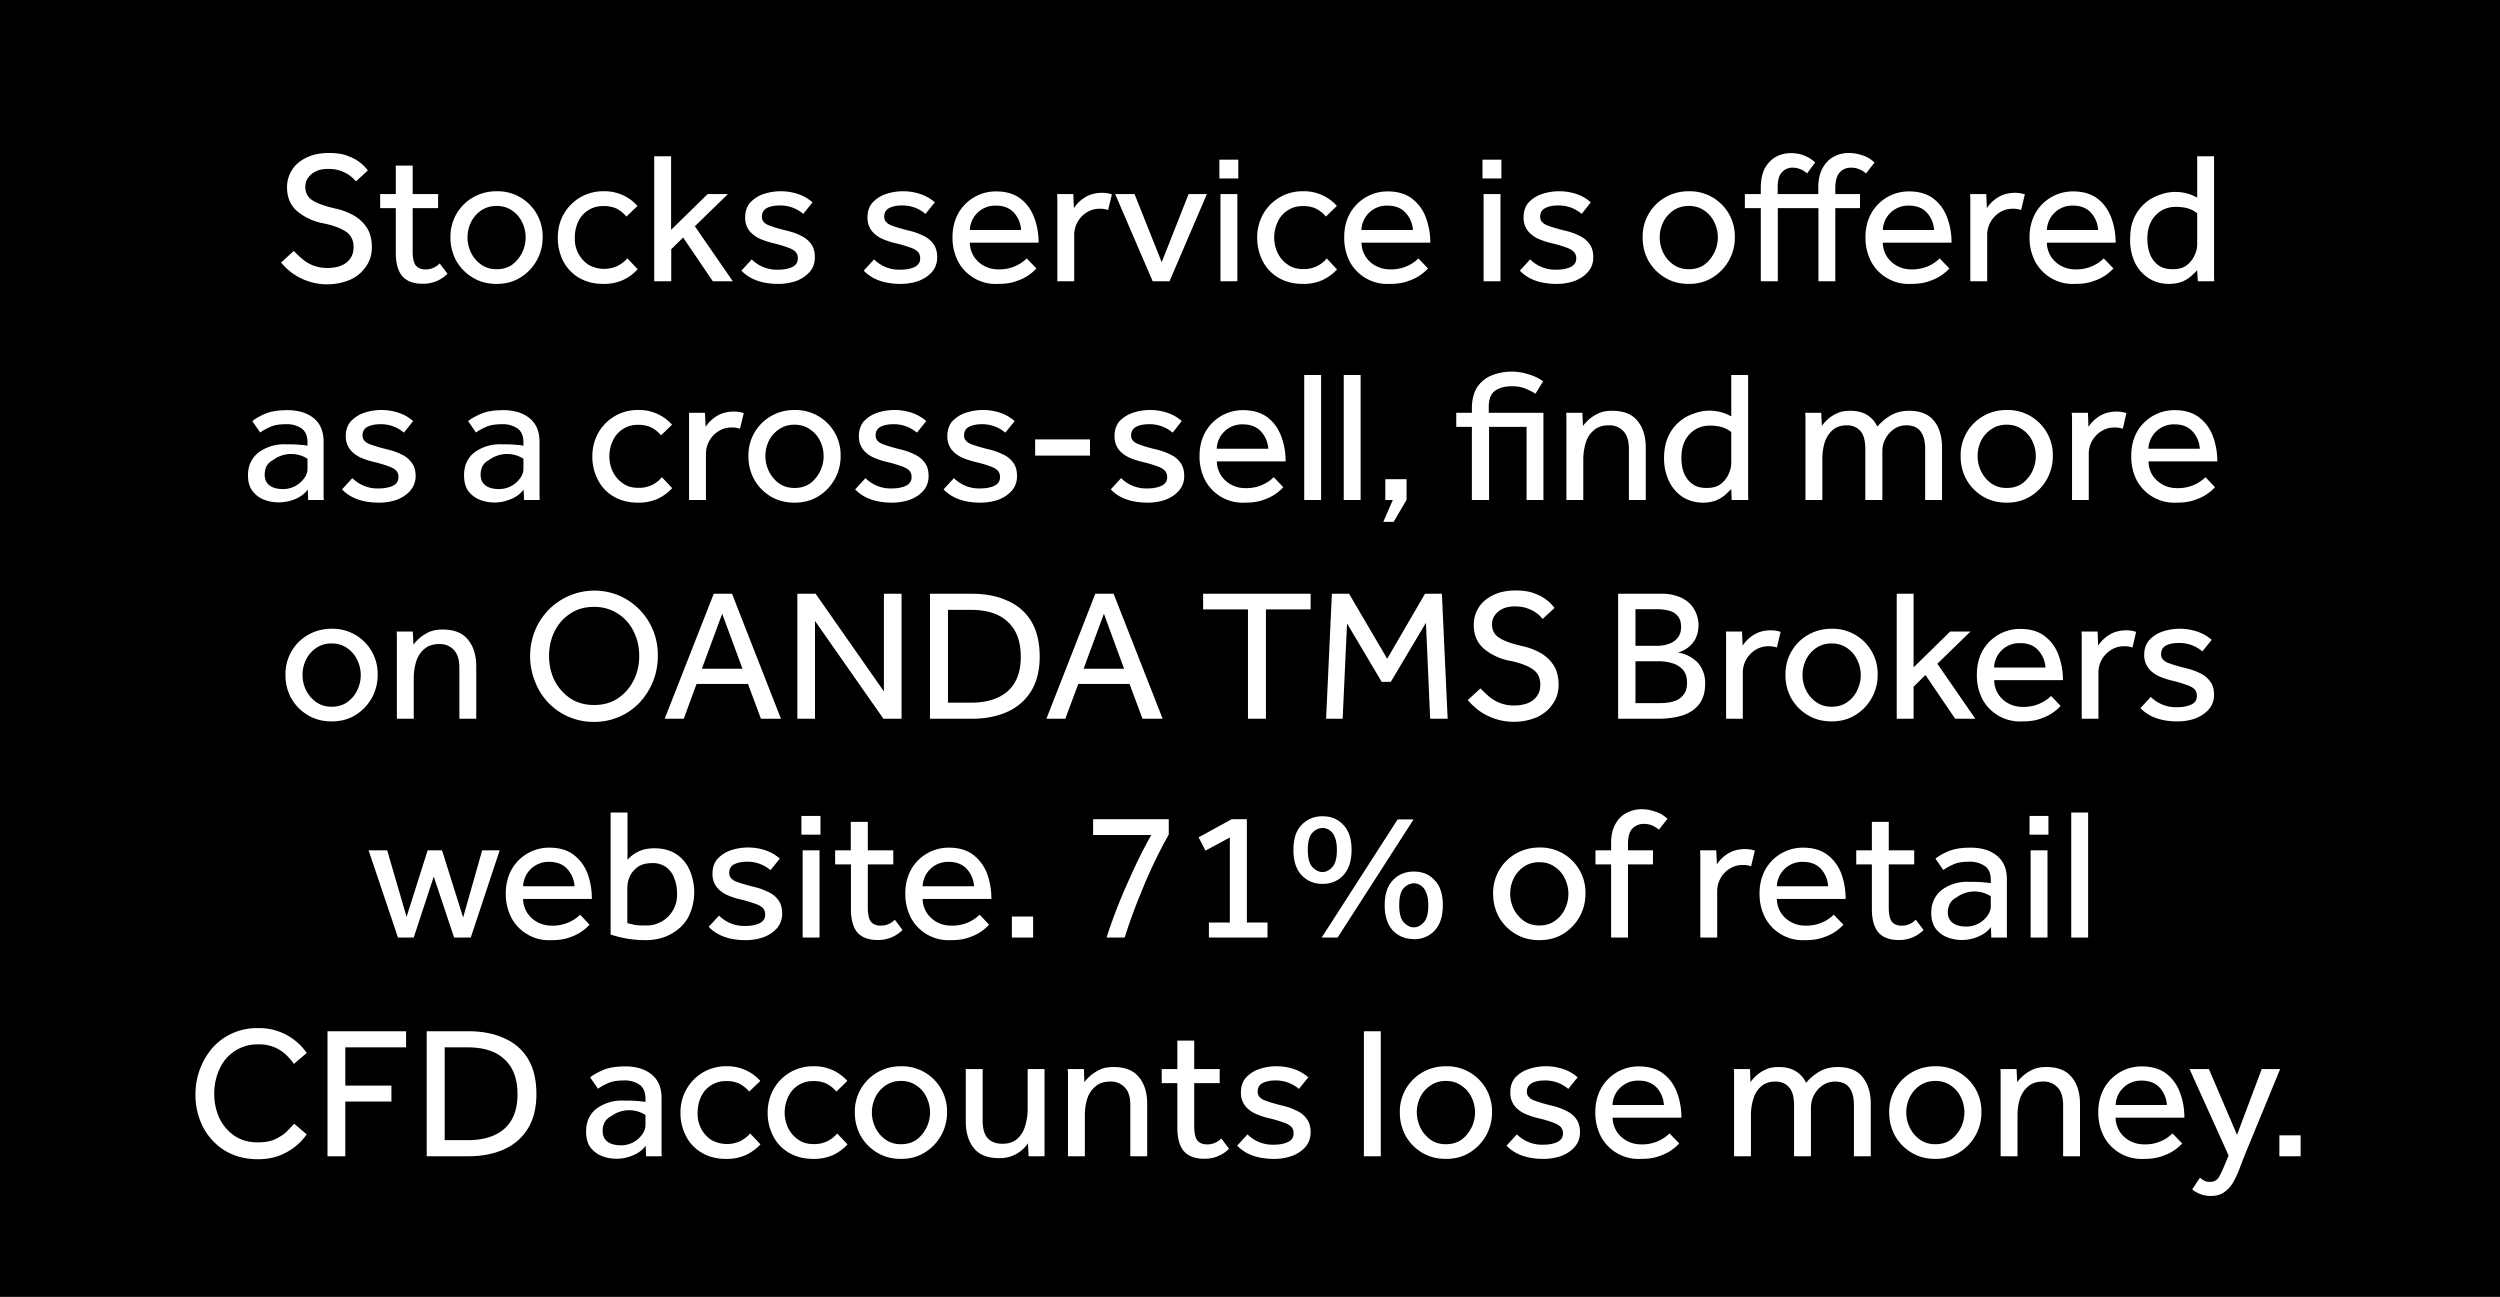 <svg width="160" height="83" viewBox="0 0 160 83" fill="none" xmlns="http://www.w3.org/2000/svg"><path fill="#000" d="M0 0h160v83H0z"/><path d="M17.99 16.8l.81-.74c.16.16.33.33.53.5a2.4 2.4 0 001.62.59c.53 0 .94-.12 1.24-.36.3-.25.44-.57.44-.97 0-.45-.17-.78-.5-1-.33-.22-.81-.4-1.45-.53a3.64 3.64 0 01-1.67-.78c-.43-.38-.64-.89-.64-1.52 0-.4.1-.75.3-1.08.2-.34.5-.6.9-.8.4-.21.9-.32 1.48-.32.52 0 .95.07 1.28.22a2.6 2.6 0 011.21.9l-.76.7a2.14 2.14 0 00-.91-.65c-.24-.1-.53-.15-.87-.15-.34 0-.61.06-.83.18-.21.11-.37.26-.48.43a.99.99 0 00-.15.53c0 .4.16.69.49.89.33.2.8.36 1.4.5.4.08.78.22 1.14.41.36.19.65.45.88.78.23.33.35.77.35 1.31 0 .46-.13.87-.38 1.22-.24.36-.58.64-1 .84a3.84 3.84 0 01-3.77-.46c-.27-.22-.5-.43-.66-.64zm7.34-.62v-2.86h-1v-.9h1V10.6h1.08v1.82h1.63v.9h-1.63v2.75c0 .45.07.75.2.92.15.17.35.25.6.25a1.21 1.21 0 00.93-.38l.5.66a2.18 2.18 0 01-1.6.64c-.58 0-1-.16-1.29-.48-.28-.33-.42-.83-.42-1.5zm6.45 1.99c-.57 0-1.07-.13-1.52-.4-.45-.27-.8-.63-1.06-1.08a3.06 3.06 0 01-.37-1.49 2.88 2.88 0 011.43-2.56c.45-.26.95-.4 1.52-.4a2.88 2.88 0 012.95 2.96 2.99 2.99 0 01-1.44 2.57c-.44.27-.94.4-1.5.4zm0-.94c.4 0 .73-.1 1-.29a2.2 2.2 0 00.64-2.71 1.83 1.83 0 00-.64-.75c-.28-.2-.61-.3-1-.3-.38 0-.71.1-1 .3-.27.19-.49.44-.64.75a2.24 2.24 0 00.01 1.95c.15.3.36.55.64.75.28.2.6.3 1 .3zm8.37-.7l.66.7c-.25.28-.56.51-.93.69a3 3 0 01-1.26.25c-.6 0-1.12-.13-1.56-.39-.43-.25-.76-.6-1-1.04a3.2 3.2 0 01-.36-1.54c0-.54.12-1.04.37-1.48a2.88 2.88 0 012.56-1.48 2.81 2.81 0 012.17.94l-.71.68c-.17-.2-.37-.37-.61-.5a1.88 1.88 0 00-.86-.17A1.72 1.72 0 0037 14.2c-.14.3-.21.63-.21 1a1.98 1.98 0 00.85 1.73 2.04 2.04 0 001.86.1c.26-.13.48-.3.65-.5zM41.87 18v-8h1.08v4.71l2.34-2.29h1.3l-2.12 2.06L46.9 18h-1.28l-1.9-2.8-.76.75V18h-1.08zm5.58-.68l.66-.72a2.27 2.27 0 001.7.66c.35 0 .65-.06.9-.17.23-.12.35-.3.35-.55a.6.6 0 00-.14-.42c-.1-.1-.26-.2-.5-.28a8 8 0 00-.95-.28 5.2 5.2 0 01-.84-.28c-.28-.13-.5-.3-.68-.52a1.36 1.36 0 01-.26-.86c0-.36.1-.67.31-.92.22-.24.5-.43.83-.55a3.51 3.51 0 012.28 0c.34.12.64.3.89.52l-.59.74a2.25 2.25 0 00-1.51-.54c-.35 0-.62.06-.83.17-.2.11-.31.3-.31.55 0 .24.14.42.42.54.28.11.64.22 1.08.33.35.08.67.18.95.32.28.13.51.3.68.53.18.22.26.51.26.87 0 .37-.1.68-.33.94-.22.25-.5.44-.85.58-.36.12-.74.19-1.14.19-1.06 0-1.85-.29-2.38-.85zm7.83 0l.66-.72a2.27 2.27 0 001.69.66c.36 0 .66-.06.9-.17.24-.12.36-.3.36-.55a.6.6 0 00-.14-.42c-.1-.1-.26-.2-.5-.28a8 8 0 00-.96-.28 5.2 5.2 0 01-.84-.28c-.27-.13-.5-.3-.67-.52a1.36 1.36 0 01-.26-.86c0-.36.1-.67.31-.92.22-.24.5-.43.83-.55a3.51 3.51 0 012.28 0c.34.12.64.3.89.52l-.6.74a2.25 2.25 0 00-1.51-.54c-.34 0-.61.06-.82.17-.21.11-.31.3-.31.55 0 .24.14.42.42.54.28.11.64.22 1.08.33.35.08.66.18.94.32.3.13.52.3.69.53.17.22.26.51.26.87 0 .37-.11.68-.33.94-.22.25-.5.44-.86.58-.35.12-.73.19-1.14.19-1.05 0-1.84-.29-2.37-.85zm10.43-.78l.62.64a2.9 2.9 0 01-1.25.8c-.33.13-.73.19-1.2.19a2.73 2.73 0 01-2.56-1.43 3.33 3.33 0 01-.36-1.57c0-.55.12-1.04.35-1.48a2.75 2.75 0 012.44-1.44c.64 0 1.17.16 1.57.47.4.31.69.72.87 1.21.19.5.28 1.03.28 1.6h-4.4c0 .33.1.62.26.89.17.25.39.46.66.6.28.15.58.22.9.22a2.49 2.49 0 001.82-.7zm-3.64-1.82h3.28a1.8 1.8 0 00-.45-1.1c-.27-.3-.66-.46-1.15-.46a1.62 1.62 0 00-1.68 1.56zM68.75 18h-1.08v-5.04-.2l-.01-.34h1.03l.04.9a2.23 2.23 0 01.96-.82c.24-.1.53-.16.86-.16a1.98 1.98 0 01.61.1l-.24 1a1.54 1.54 0 00-.55-.08c-.3 0-.58.08-.83.24a1.7 1.7 0 00-.79 1.46V18zm5.02 0l-2.4-5.58h1.24l1.74 4.36 1.72-4.36h1.17L74.85 18h-1.08zm4.27-6.58v-1.2h1.21v1.2h-1.2zm.07 6.58v-5.58h1.08V18h-1.08zm6.8-1.46l.66.7c-.24.27-.55.5-.92.68a3 3 0 01-1.26.25c-.6 0-1.12-.13-1.56-.39-.43-.25-.77-.6-1-1.04a3.2 3.2 0 01-.37-1.54c0-.54.13-1.04.37-1.48a2.88 2.88 0 012.56-1.48 2.81 2.81 0 012.17.94l-.7.68c-.17-.2-.38-.37-.62-.5a1.88 1.88 0 00-.85-.17 1.72 1.72 0 00-1.62 1.02 2.32 2.32 0 000 1.98c.15.3.36.55.64.74.27.2.6.29.98.29a1.86 1.86 0 001.52-.68zm5.87 0l.61.64a2.9 2.9 0 01-1.25.8c-.32.13-.72.19-1.2.19a2.73 2.73 0 01-2.56-1.43 3.33 3.33 0 01-.35-1.57c0-.55.11-1.04.35-1.48a2.75 2.75 0 012.43-1.44c.65 0 1.17.16 1.57.47.4.31.7.72.88 1.21.18.5.28 1.03.28 1.6h-4.4c0 .33.09.62.26.89.16.25.38.46.66.6.28.15.58.22.9.22a2.49 2.49 0 001.82-.7zm-3.65-1.82h3.3a1.8 1.8 0 00-.47-1.1c-.27-.3-.65-.46-1.15-.46a1.62 1.62 0 00-1.68 1.56zm7.75-3.3v-1.2h1.21v1.2h-1.2zm.07 6.58v-5.58h1.08V18h-1.08zm2.32-.68l.66-.72a2.27 2.27 0 001.69.66c.36 0 .66-.06.9-.17.24-.12.36-.3.36-.55a.6.6 0 00-.15-.42c-.1-.1-.26-.2-.49-.28a7.99 7.99 0 00-.96-.28 5.2 5.2 0 01-.84-.28c-.27-.13-.5-.3-.67-.52a1.36 1.36 0 01-.26-.86c0-.36.1-.67.3-.92.22-.24.5-.43.84-.55a3.51 3.51 0 012.28 0c.34.12.64.3.88.52l-.58.74a2.25 2.25 0 00-1.51-.54c-.35 0-.63.06-.83.17-.21.11-.32.3-.32.55 0 .24.14.42.42.54.28.11.64.22 1.08.33.36.08.67.18.95.32.29.13.52.3.69.53.17.22.26.51.26.87 0 .37-.11.68-.34.94-.21.25-.5.44-.85.58-.35.12-.73.19-1.14.19-1.05 0-1.85-.29-2.37-.85zm10.81.85c-.57 0-1.07-.13-1.52-.4-.45-.27-.8-.63-1.06-1.08a3.06 3.06 0 01-.37-1.49 2.88 2.88 0 011.43-2.56c.45-.26.95-.4 1.52-.4a2.88 2.88 0 012.95 2.96 2.99 2.99 0 01-1.44 2.57c-.44.27-.94.4-1.5.4zm0-.94c.4 0 .73-.1 1-.29a2.2 2.2 0 00.64-2.71 1.83 1.83 0 00-.64-.75c-.28-.2-.61-.3-1-.3-.38 0-.71.1-1 .3-.27.19-.49.44-.64.75a2.24 2.24 0 00.01 1.95c.15.3.36.55.64.75.28.2.6.3 1 .3zm4.61.77v-4.68h-1.02v-.9h1.02v-.38c0-.56.1-1 .3-1.34.2-.32.45-.56.74-.7a2 2 0 01.87-.2c.29 0 .57.04.83.14.27.1.52.25.74.46l-.52.7a1.37 1.37 0 00-.9-.37.9.9 0 00-.71.3c-.18.19-.27.51-.27.97v.42h2.6V12c0-.51.1-.93.28-1.25.19-.33.42-.57.71-.72.3-.16.61-.24.95-.24.3 0 .59.05.88.15.28.08.54.24.78.46l-.54.7c-.3-.25-.62-.37-.95-.37-.31 0-.56.1-.75.32-.18.21-.27.54-.27.99v.38h1.58v.9h-1.58V18h-1.08v-4.68h-2.6V18h-1.09zm11.45-1.46l.62.64a2.9 2.9 0 01-1.25.8c-.33.13-.73.19-1.2.19a2.73 2.73 0 01-2.56-1.43 3.33 3.33 0 01-.36-1.57c0-.55.12-1.04.35-1.48a2.75 2.75 0 012.44-1.44c.64 0 1.17.16 1.57.47.4.31.69.72.87 1.21.19.5.28 1.03.28 1.6h-4.4c0 .33.1.62.26.89.17.25.39.46.66.6.28.15.58.22.9.22a2.49 2.49 0 001.82-.7zm-3.64-1.82h3.28a1.8 1.8 0 00-.45-1.1c-.27-.3-.66-.46-1.15-.46a1.62 1.62 0 00-1.68 1.56zm6.68 3.28h-1.08v-5.04-.2l-.01-.34h1.03l.04.9a2.23 2.23 0 01.96-.82c.24-.1.53-.16.86-.16a1.98 1.98 0 01.61.1l-.24 1a1.54 1.54 0 00-.55-.08c-.3 0-.58.08-.83.24a1.7 1.7 0 00-.79 1.46V18zm7.46-1.46l.62.64a2.9 2.9 0 01-1.25.8c-.33.13-.73.19-1.2.19a2.73 2.73 0 01-2.56-1.43 3.33 3.33 0 01-.36-1.57c0-.55.12-1.04.35-1.48a2.75 2.75 0 012.44-1.44c.64 0 1.17.16 1.57.47.4.31.69.72.87 1.21.19.5.28 1.03.28 1.6H131c0 .33.1.62.26.89.17.25.39.46.66.6.28.15.58.22.9.22a2.49 2.49 0 001.82-.7zM131 14.72h3.28a1.8 1.8 0 00-.45-1.1c-.27-.3-.66-.46-1.15-.46a1.62 1.62 0 00-1.68 1.56zm9.66 3.28l-.04-.7-.31.3c-.15.15-.34.28-.59.4-.25.11-.55.17-.91.17-.47 0-.9-.12-1.27-.35a2.48 2.48 0 01-.9-1 3.37 3.37 0 01-.31-1.53c0-.53.08-.98.26-1.36a2.73 2.73 0 011.63-1.46 2.82 2.82 0 012.4.18V10h1.08v7.66l.01.34h-1.05zm-.04-2.35v-2a1.8 1.8 0 00-.55-.3c-.22-.07-.5-.11-.82-.11-.52 0-.95.18-1.3.55-.35.37-.52.87-.52 1.51 0 .35.06.68.17.97.12.3.3.53.54.71.24.17.54.25.9.25.39 0 .69-.08.9-.25.24-.18.4-.39.51-.64.12-.24.17-.48.17-.7zM19.72 32l-.02-.67c-.2.27-.48.48-.83.62s-.7.2-1.05.2c-.3 0-.6-.05-.9-.16-.3-.11-.55-.3-.75-.55-.2-.26-.3-.6-.3-1.02 0-.6.22-1.08.65-1.44a2.72 2.72 0 011.8-.54 8.26 8.26 0 011.36.08v-.2c0-.42-.13-.72-.38-.9a1.68 1.68 0 00-1.02-.27c-.42 0-.75.06-1 .18a3.7 3.7 0 00-.63.35l-.5-.73c.2-.16.47-.32.82-.47.35-.15.83-.23 1.43-.23.71 0 1.28.18 1.7.53.4.34.61.84.61 1.48v3.45c0 .08 0 .18.02.29h-1.01zm-.04-2v-.64a1.93 1.93 0 00-2.2.08.94.94 0 00-.44.44c-.07.16-.1.33-.1.5 0 .3.1.52.3.68.21.16.5.24.87.24a1.65 1.65 0 001.34-.67c.16-.2.23-.41.23-.63zm2.21 1.32l.66-.72a2.27 2.27 0 001.7.66c.35 0 .65-.06.9-.17.23-.12.35-.3.35-.55a.6.6 0 00-.14-.42c-.1-.1-.26-.2-.5-.28a8 8 0 00-.95-.28 5.2 5.2 0 01-.84-.28c-.27-.13-.5-.3-.67-.52a1.36 1.36 0 01-.27-.86c0-.36.1-.67.31-.92.22-.24.5-.43.83-.55a3.51 3.51 0 012.28 0c.35.12.64.3.89.52l-.59.74a2.25 2.25 0 00-1.51-.54c-.34 0-.62.06-.83.17-.2.11-.31.3-.31.55 0 .24.14.42.42.54.28.11.64.22 1.08.33.35.08.67.18.95.32.29.13.51.3.68.53.18.22.27.51.27.87 0 .37-.12.68-.34.94-.22.25-.5.44-.85.58-.35.12-.73.19-1.14.19-1.06 0-1.85-.29-2.38-.85zm11.65.68l-.03-.67c-.2.27-.47.48-.83.62a2.62 2.62 0 01-1.96.04c-.29-.11-.54-.3-.74-.55-.19-.26-.28-.6-.28-1.02 0-.6.2-1.08.63-1.44a2.72 2.72 0 011.81-.54 8.26 8.26 0 011.36.08v-.2c0-.42-.13-.72-.38-.9a1.68 1.68 0 00-1.02-.27c-.42 0-.76.06-1.01.18a3.7 3.7 0 00-.63.35l-.5-.73c.2-.16.48-.32.83-.47.35-.15.83-.23 1.43-.23.7 0 1.27.18 1.69.53.41.34.62.84.62 1.48v3.45l.01.29h-1zm-.04-2v-.64a1.93 1.93 0 00-2.2.08.94.94 0 00-.44.44c-.07.16-.1.33-.1.5 0 .3.1.52.3.68.21.16.5.24.87.24a1.65 1.65 0 001.34-.67c.15-.2.23-.41.23-.63zm8.86.54l.66.7c-.24.27-.55.5-.92.68a3 3 0 01-1.26.25c-.6 0-1.12-.13-1.56-.39-.43-.25-.77-.6-1-1.04a3.2 3.2 0 01-.37-1.54c0-.54.13-1.04.37-1.48a2.88 2.88 0 012.56-1.48 2.81 2.81 0 012.17.94l-.7.68c-.17-.2-.38-.37-.62-.5a1.88 1.88 0 00-.85-.17 1.72 1.72 0 00-1.62 1.02 2.32 2.32 0 000 1.98c.15.3.36.55.64.74.27.2.6.29.98.29a1.86 1.86 0 001.52-.68zM45.17 32H44.1v-5.04-.2-.34h1.02l.04.9a2.23 2.23 0 01.96-.82c.24-.1.53-.16.86-.16a1.98 1.98 0 01.62.1l-.24 1a1.54 1.54 0 00-.56-.08c-.3 0-.58.08-.82.24a1.7 1.7 0 00-.8 1.46V32zm5.68.17c-.57 0-1.08-.13-1.53-.4-.44-.27-.8-.63-1.05-1.08a3.06 3.06 0 01-.37-1.49 2.88 2.88 0 011.43-2.56c.44-.26.95-.4 1.52-.4a2.88 2.88 0 012.95 2.96 2.99 2.99 0 01-1.44 2.57c-.44.27-.94.4-1.51.4zm0-.94c.39 0 .72-.1 1-.29a2.2 2.2 0 00.64-2.71 1.83 1.83 0 00-.65-.75c-.28-.2-.6-.3-1-.3-.38 0-.7.1-.99.3-.28.19-.5.44-.65.75a2.24 2.24 0 00.02 1.95c.15.3.36.55.63.75.28.2.61.3 1 .3zm3.88.09l.66-.72a2.27 2.27 0 001.69.66c.36 0 .66-.06.9-.17.24-.12.36-.3.36-.55a.6.6 0 00-.14-.42c-.1-.1-.26-.2-.5-.28a8 8 0 00-.96-.28 5.2 5.2 0 01-.84-.28c-.27-.13-.5-.3-.67-.52a1.36 1.36 0 01-.26-.86c0-.36.1-.67.3-.92.23-.24.5-.43.84-.55a3.51 3.51 0 012.28 0c.34.12.64.3.89.52l-.6.74a2.25 2.25 0 00-1.51-.54c-.34 0-.61.06-.82.17-.21.11-.31.3-.31.55 0 .24.14.42.42.54.28.11.64.22 1.08.33.35.08.66.18.94.32.3.13.52.3.69.53.17.22.26.51.26.87 0 .37-.11.68-.33.94-.22.25-.5.44-.86.58-.35.12-.73.19-1.14.19-1.05 0-1.84-.29-2.37-.85zm5.66 0l.66-.72a2.27 2.27 0 001.69.66c.36 0 .66-.06.9-.17.24-.12.36-.3.36-.55a.6.6 0 00-.14-.42c-.1-.1-.26-.2-.5-.28a8 8 0 00-.96-.28 5.2 5.2 0 01-.84-.28c-.27-.13-.5-.3-.67-.52a1.36 1.36 0 01-.26-.86c0-.36.1-.67.3-.92.23-.24.5-.43.84-.55a3.51 3.51 0 012.28 0c.34.12.64.3.89.52l-.6.74a2.25 2.25 0 00-1.51-.54c-.34 0-.61.06-.82.17-.21.11-.31.3-.31.55 0 .24.14.42.42.54.28.11.64.22 1.08.33.35.08.66.18.94.32.3.13.52.3.69.53.17.22.26.51.26.87 0 .37-.11.68-.33.94-.22.25-.5.44-.86.58-.35.12-.73.19-1.14.19-1.05 0-1.84-.29-2.37-.85zm5.86-2.16v-1.04h3.51v1.04h-3.51zm4.84 2.16l.66-.72a2.27 2.27 0 001.69.66c.36 0 .66-.06.9-.17.24-.12.36-.3.36-.55a.6.6 0 00-.15-.42c-.1-.1-.26-.2-.49-.28a8 8 0 00-.96-.28 5.2 5.2 0 01-.84-.28c-.27-.13-.5-.3-.67-.52a1.36 1.36 0 01-.26-.86c0-.36.1-.67.3-.92.22-.24.5-.43.84-.55a3.51 3.51 0 012.28 0c.34.12.64.3.88.52l-.58.74a2.25 2.25 0 00-1.51-.54c-.35 0-.63.06-.83.17-.21.11-.32.3-.32.55 0 .24.14.42.42.54.28.11.64.22 1.08.33.36.08.67.18.95.32.3.13.52.3.69.53.17.22.26.51.26.87 0 .37-.11.68-.34.94-.21.25-.5.44-.85.58-.35.12-.73.19-1.14.19-1.05 0-1.85-.29-2.37-.85zm10.43-.78l.61.64a2.9 2.9 0 01-1.24.8c-.33.13-.73.19-1.2.19a2.73 2.73 0 01-2.56-1.43 3.33 3.33 0 01-.36-1.57c0-.55.12-1.04.35-1.48a2.75 2.75 0 012.43-1.44c.65 0 1.18.16 1.58.47.4.31.69.72.87 1.21.19.5.28 1.03.28 1.6h-4.4c0 .33.1.62.26.89.17.25.39.46.66.6.28.15.58.22.9.22a2.49 2.49 0 001.82-.7zm-3.65-1.82h3.3a1.8 1.8 0 00-.46-1.1c-.28-.3-.66-.46-1.16-.46a1.62 1.62 0 00-1.68 1.56zm5.6 3.28v-8h1.08v8h-1.08zM86 32v-8h1.08v8h-1.08zm2.53 1.4l.61-1.4h-.48v-1.33h1.36v1.32l-.83 1.41h-.66zm5.67-1.4v-4.68h-1v-.9h1v-.24c0-.58.11-1.04.34-1.4.23-.34.54-.6.92-.75a3.43 3.43 0 012.34-.08c.36.1.68.25.96.45l-.49.8c-.2-.13-.42-.24-.67-.34-.25-.1-.53-.14-.83-.14-.46 0-.83.1-1.1.3-.26.19-.39.53-.39 1.03v.37h3.5V32H97.7v-4.68h-2.4V32H94.2zm7.13 0h-1.08v-5-.22l-.01-.36h1.03l.04.84a2.58 2.58 0 01.98-.8c.25-.12.55-.17.89-.17.73 0 1.27.21 1.62.65.35.42.53 1 .53 1.71V32h-1.08v-3.26c0-.52-.12-.9-.35-1.14a1.2 1.2 0 00-.94-.38c-.4 0-.73.11-.97.33-.24.2-.41.48-.51.81-.1.34-.15.69-.15 1.05V32zm9.5 0l-.03-.7-.31.3c-.15.15-.34.28-.6.4-.24.11-.54.17-.9.17-.47 0-.9-.12-1.28-.35a2.48 2.48 0 01-.88-1 3.37 3.37 0 01-.33-1.53c0-.53.1-.98.27-1.36a2.73 2.73 0 011.63-1.46 2.82 2.82 0 012.4.18V24h1.08v7.66l.01.34h-1.06zm-.03-2.35v-2a1.8 1.8 0 00-.55-.3c-.23-.07-.5-.11-.82-.11-.52 0-.95.18-1.3.55-.35.37-.52.87-.52 1.51 0 .35.05.68.16.97.13.3.3.53.55.71.23.17.54.25.9.25.38 0 .68-.08.9-.25.24-.18.4-.39.51-.64.11-.24.17-.48.17-.7zm5.83 2.35h-1.08v-5-.22c0-.08 0-.2-.02-.36h1.03l.04.84a2.35 2.35 0 01.95-.8c.24-.12.53-.17.86-.17.44 0 .8.09 1.07.26.29.17.51.42.67.75.23-.27.5-.5.83-.7.33-.2.73-.31 1.2-.31.72 0 1.25.21 1.6.65.34.42.51 1 .51 1.71V32h-1.08v-3.26c0-1.01-.4-1.52-1.2-1.52-.3 0-.56.08-.79.24-.23.16-.42.36-.55.62-.14.24-.2.52-.2.82V32h-1.09v-3.26c0-.52-.1-.9-.3-1.14-.22-.25-.5-.38-.88-.38-.4 0-.7.11-.94.33-.23.21-.4.49-.5.83-.09.32-.13.67-.13 1.03V32zm11.8.17c-.57 0-1.08-.13-1.53-.4-.44-.27-.8-.63-1.05-1.08a3.06 3.06 0 01-.37-1.49 2.88 2.88 0 011.43-2.56c.44-.26.95-.4 1.52-.4a2.88 2.88 0 012.95 2.96 2.99 2.99 0 01-1.44 2.57c-.44.27-.94.4-1.51.4zm0-.94c.39 0 .72-.1 1-.29a2.2 2.2 0 00.64-2.71 1.83 1.83 0 00-.65-.75c-.28-.2-.6-.3-1-.3-.38 0-.7.1-.99.3-.28.19-.5.44-.65.75a2.24 2.24 0 00.02 1.95c.15.3.36.55.63.75.28.2.61.3 1 .3zm5.26.77h-1.08v-5.04-.2c0-.06 0-.18-.02-.34h1.04l.03.9a2.23 2.23 0 01.96-.82c.24-.1.53-.16.87-.16a1.98 1.98 0 01.6.1l-.23 1a1.54 1.54 0 00-.55-.08c-.3 0-.58.08-.83.24a1.7 1.7 0 00-.8 1.46V32zm7.46-1.46l.61.64a2.9 2.9 0 01-1.25.8c-.33.13-.73.19-1.2.19a2.73 2.73 0 01-2.56-1.43 3.33 3.33 0 01-.35-1.57c0-.55.11-1.04.34-1.48a2.75 2.75 0 012.44-1.44c.65 0 1.17.16 1.57.47.4.31.7.72.88 1.21.18.5.28 1.03.28 1.6h-4.4c0 .33.09.62.25.89.17.25.4.46.66.6.28.15.58.22.9.22a2.49 2.49 0 001.83-.7zm-3.65-1.82h3.29a1.8 1.8 0 00-.46-1.1c-.27-.3-.65-.46-1.15-.46a1.62 1.62 0 00-1.68 1.56zM21.22 46.17c-.56 0-1.07-.13-1.52-.4-.45-.27-.8-.63-1.06-1.08a3.06 3.06 0 01-.37-1.49 2.88 2.88 0 011.43-2.56c.45-.26.96-.4 1.52-.4a2.88 2.88 0 012.95 2.96 2.99 2.99 0 01-1.43 2.57c-.44.27-.95.4-1.52.4zm0-.94c.4 0 .73-.1 1-.29.28-.2.5-.45.64-.76a2.2 2.2 0 000-1.95 1.83 1.83 0 00-.64-.75c-.28-.2-.61-.3-1-.3-.38 0-.71.1-1 .3-.27.19-.49.44-.64.75a2.24 2.24 0 00.01 1.95c.15.3.36.55.64.75.28.2.6.3 1 .3zm5.26.77H25.4v-5-.22l-.01-.36h1.03l.04.84a2.58 2.58 0 01.98-.8c.25-.12.55-.17.89-.17.73 0 1.27.21 1.62.65.35.42.53 1 .53 1.71V46H29.4v-3.26c0-.52-.12-.9-.35-1.14a1.2 1.2 0 00-.94-.38c-.4 0-.73.11-.97.33-.24.2-.41.48-.51.81-.1.34-.15.69-.15 1.05V46zm11.54.2a3.98 3.98 0 01-3.77-2.56 4.38 4.38 0 01-.01-3.28 4.1 4.1 0 015.39-2.24A4.11 4.11 0 0142.1 42a4.33 4.33 0 01-1.18 2.98 3.97 3.97 0 01-2.9 1.22zm0-1.08c.59 0 1.1-.14 1.53-.43.43-.29.76-.67 1-1.14.24-.48.36-1 .36-1.57 0-.58-.12-1.1-.36-1.57a2.76 2.76 0 00-2.53-1.57c-.58 0-1.1.14-1.52.43-.43.28-.77.66-1.01 1.14-.23.47-.35 1-.35 1.57 0 .57.12 1.1.35 1.57.24.47.58.85 1 1.14.44.29.95.43 1.53.43zm4.52.88l3.14-8h1.17l3.13 8H48.7l-.83-2.23h-3.29L43.76 46h-1.22zm2.38-3.2h2.6l-1.3-3.52-1.3 3.52zm6.11 3.2v-8h1.17l4.37 6.25V38h1.13v8h-1.16l-4.38-6.26V46h-1.13zm8.49 0v-8h2.68c.84 0 1.6.14 2.24.43.66.28 1.17.71 1.54 1.3.37.6.56 1.36.56 2.29 0 .9-.19 1.64-.56 2.23-.37.59-.88 1.03-1.54 1.32-.66.29-1.4.43-2.26.43h-2.66zm1.15-1.03h1.49c1 0 1.78-.25 2.33-.73.56-.5.84-1.23.84-2.2 0-.98-.27-1.72-.82-2.23-.53-.52-1.33-.78-2.39-.78h-1.45v5.94zm6.3 1.03l3.13-8h1.17l3.14 8h-1.29l-.83-2.23h-3.28L68.18 46h-1.21zm2.37-3.2h2.6l-1.29-3.52-1.3 3.52zM79.87 46v-7H77v-1h6.88v1h-2.86v7h-1.15zm5 0l.37-8h1.1l2.44 4.16L91.2 38h1.08l.37 8h-1.12l-.27-6.14-2.25 3.78h-.58l-2.22-3.74-.28 6.1h-1.08zm9.07-1.2l.81-.74c.16.16.33.33.53.5a2.4 2.4 0 001.62.59c.53 0 .94-.12 1.24-.36.3-.25.44-.57.44-.97 0-.45-.17-.78-.5-1-.33-.22-.81-.4-1.45-.53a3.64 3.64 0 01-1.67-.78c-.43-.38-.64-.89-.64-1.52 0-.4.1-.75.3-1.08.2-.34.5-.6.9-.8.4-.21.9-.32 1.48-.32.52 0 .95.07 1.28.22a2.6 2.6 0 011.21.9l-.76.7a2.14 2.14 0 00-.91-.65c-.24-.1-.53-.15-.87-.15-.34 0-.61.06-.83.18-.21.11-.37.26-.48.43a.99.99 0 00-.15.53c0 .4.16.69.49.89.33.2.8.36 1.4.5.4.08.78.22 1.14.41.36.19.65.45.88.78.23.33.35.77.35 1.31 0 .46-.13.87-.38 1.22-.24.36-.58.64-1 .84a3.84 3.84 0 01-3.77-.46c-.27-.22-.5-.43-.66-.64zm9.62 1.2v-8h2.71a3 3 0 011.37.27c.36.19.63.43.8.75a2 2 0 01.05 1.9 1.8 1.8 0 01-1.1.84c.17.03.35.08.55.16.2.08.39.2.56.35.19.14.33.34.45.59a2 2 0 01.18.9c0 .56-.14 1.01-.41 1.34-.27.33-.63.56-1.08.7-.45.13-.95.2-1.51.2h-2.57zm1.11-4.67h1.43c.24 0 .47-.04.7-.12.23-.08.42-.2.56-.38.15-.18.23-.41.23-.7 0-.32-.08-.56-.23-.72a1.04 1.04 0 00-.56-.33 2.86 2.86 0 00-.7-.09h-1.43v2.34zm0 3.67h1.4c.2 0 .42 0 .63-.03a2 2 0 00.63-.17c.19-.09.34-.22.46-.4.12-.17.18-.4.18-.7 0-.39-.1-.68-.3-.87-.19-.2-.42-.33-.7-.4-.28-.08-.56-.11-.83-.11h-1.47V45zm6.88 1h-1.08v-5.04-.2l-.01-.34h1.03l.04.9a2.23 2.23 0 01.96-.82c.23-.1.52-.16.86-.16a1.98 1.98 0 01.61.1l-.24 1a1.54 1.54 0 00-.55-.08c-.3 0-.58.08-.83.24a1.7 1.7 0 00-.8 1.46V46zm5.67.17c-.56 0-1.07-.13-1.52-.4-.45-.27-.8-.63-1.06-1.08a3.06 3.06 0 01-.37-1.49 2.88 2.88 0 011.43-2.56c.45-.26.95-.4 1.52-.4a2.88 2.88 0 012.95 2.96 2.99 2.99 0 01-1.44 2.57c-.44.27-.94.4-1.5.4zm0-.94c.4 0 .73-.1 1-.29.28-.2.5-.45.64-.76a2.2 2.2 0 000-1.95 1.83 1.83 0 00-.64-.75c-.28-.2-.61-.3-1-.3-.38 0-.71.1-1 .3-.27.19-.49.44-.64.75a2.24 2.24 0 00.01 1.95c.15.3.36.55.64.75.28.2.6.3 1 .3zm4.17.77v-8h1.08v4.71l2.34-2.29h1.3l-2.12 2.06 2.43 3.52h-1.29l-1.9-2.8-.76.75V46h-1.08zm9.88-1.46l.61.64a2.9 2.9 0 01-1.25.8c-.32.13-.72.19-1.2.19a2.73 2.73 0 01-2.56-1.43 3.33 3.33 0 01-.35-1.57c0-.55.11-1.04.34-1.48a2.75 2.75 0 012.44-1.44c.65 0 1.17.16 1.57.47.4.31.7.72.88 1.21.18.5.28 1.03.28 1.6h-4.4c0 .33.09.62.26.89.16.25.38.46.65.6.28.15.59.22.9.22a2.49 2.49 0 001.83-.7zm-3.65-1.82h3.29a1.8 1.8 0 00-.46-1.1c-.27-.3-.65-.46-1.15-.46a1.62 1.62 0 00-1.68 1.56zm6.69 3.28h-1.08v-5.04-.2c0-.06 0-.18-.02-.34h1.04l.03.9a2.23 2.23 0 01.96-.82c.24-.1.53-.16.87-.16a1.98 1.98 0 01.6.1l-.23 1a1.54 1.54 0 00-.55-.08c-.3 0-.58.08-.83.24a1.7 1.7 0 00-.8 1.46V46zm2.68-.68l.66-.72a2.27 2.27 0 001.7.66c.36 0 .66-.06.9-.17.24-.12.35-.3.35-.55a.6.6 0 00-.14-.42c-.1-.1-.26-.2-.5-.28a8 8 0 00-.95-.28 5.2 5.2 0 01-.84-.28c-.27-.13-.5-.3-.67-.52a1.36 1.36 0 01-.27-.86c0-.36.1-.67.31-.92.22-.24.5-.43.83-.55a3.51 3.51 0 012.28 0c.35.12.64.3.9.52l-.6.74a2.25 2.25 0 00-1.51-.54c-.34 0-.62.06-.83.17-.2.11-.3.3-.3.55 0 .24.13.42.41.54.28.11.64.22 1.08.33.35.08.67.18.95.32.29.13.51.3.68.53.18.22.27.51.27.87 0 .37-.11.68-.34.94-.22.25-.5.44-.85.58-.35.12-.73.19-1.14.19-1.06 0-1.85-.29-2.38-.85zM25.47 60l-1.88-5.58h1.19l1.24 4.26 1.35-4.26h.92l1.35 4.3 1.22-4.3h1.12L30.13 60h-1.07l-1.3-3.9-1.28 3.9h-1zm11.66-1.46l.6.64a2.9 2.9 0 01-1.24.8c-.33.13-.73.19-1.2.19a2.73 2.73 0 01-2.56-1.43 3.33 3.33 0 01-.36-1.57c0-.55.12-1.04.35-1.48a2.75 2.75 0 012.44-1.44c.65 0 1.17.16 1.57.47.4.31.7.72.88 1.21.18.5.27 1.03.27 1.6h-4.4c0 .33.1.62.26.89.17.25.39.46.66.6.28.15.58.22.9.22a2.49 2.49 0 001.83-.7zm-3.65-1.82h3.29a1.8 1.8 0 00-.46-1.1c-.27-.3-.66-.46-1.15-.46a1.62 1.62 0 00-1.68 1.56zm5.6 3.09V52h1.08v3.03a2 2 0 01.6-.48c.3-.17.67-.26 1.13-.26.55 0 1.02.13 1.4.38.38.26.67.6.86 1.05a3.54 3.54 0 01-.11 3c-.26.46-.63.8-1.1 1.06-.47.26-1.01.39-1.64.39a7.05 7.05 0 01-2.22-.36zm1.07-2.95v2.22l.41.1c.17.04.41.05.73.05a1.95 1.95 0 002.04-2.04c0-.34-.05-.66-.17-.96-.1-.3-.27-.53-.51-.72a1.44 1.44 0 00-.93-.27c-.34 0-.63.07-.87.22-.23.16-.41.36-.53.6a1.9 1.9 0 00-.17.8zm5.2 2.46l.67-.72a2.27 2.27 0 001.69.66c.36 0 .66-.06.9-.17.24-.12.36-.3.36-.55a.6.6 0 00-.14-.42c-.1-.1-.26-.2-.5-.28a8 8 0 00-.96-.28 5.2 5.2 0 01-.84-.28c-.27-.13-.5-.3-.67-.52a1.36 1.36 0 01-.26-.86c0-.36.1-.67.31-.92.22-.24.5-.43.83-.55a3.51 3.51 0 012.28 0c.34.12.64.3.89.52l-.6.74a2.25 2.25 0 00-1.51-.54c-.34 0-.61.06-.82.17-.21.11-.31.3-.31.55 0 .24.14.42.42.54.28.11.64.22 1.08.33.35.08.66.18.94.32.3.13.52.3.69.53.17.22.26.51.26.87 0 .37-.11.68-.33.94-.22.25-.5.44-.86.58-.35.12-.73.19-1.14.19-1.05 0-1.84-.29-2.37-.85zm5.94-5.9v-1.2h1.22v1.2h-1.22zm.08 6.58v-5.58h1.08V60h-1.08zm3.09-1.82v-2.86h-1.01v-.9h1V52.6h1.09v1.82h1.63v.9h-1.63v2.75c0 .45.07.75.2.92.15.17.35.25.6.25a1.21 1.21 0 00.93-.38l.49.66a2.18 2.18 0 01-1.59.64c-.58 0-1.01-.16-1.3-.48-.27-.33-.41-.83-.41-1.5zm8.24.36l.6.64a2.9 2.9 0 01-1.24.8c-.33.13-.73.19-1.2.19a2.73 2.73 0 01-2.56-1.43 3.33 3.33 0 01-.36-1.57c0-.55.12-1.04.35-1.48a2.75 2.75 0 012.44-1.44c.65 0 1.17.16 1.57.47.4.31.7.72.88 1.21.18.5.27 1.03.27 1.6h-4.4c0 .33.1.62.26.89.17.25.4.46.66.6.28.15.58.22.9.22a2.49 2.49 0 001.83-.7zm-3.65-1.82h3.29a1.8 1.8 0 00-.46-1.1c-.27-.3-.66-.46-1.15-.46a1.62 1.62 0 00-1.68 1.56zM64.76 60v-1.34h1.36V60h-1.36zm7.22 0h-1.16a34.24 34.24 0 011.44-3.7c.27-.61.53-1.17.78-1.66.25-.5.47-.9.64-1.2h-3.72v-1.01h4.84v.98A31.28 31.28 0 0073 57.2 34.15 34.15 0 0071.98 60zm5.39 0v-.96h1.34V53.6l-1.56.84-.44-.85 2.12-1.16h.97v6.61h1.32V60h-3.75zm7.22 0l4.86-7.56h1.02L85.61 60H84.6zm5.9.1c-.54 0-.99-.18-1.34-.54-.35-.38-.53-.92-.53-1.62 0-.72.18-1.25.53-1.61.35-.37.8-.55 1.33-.55.55 0 1 .18 1.33.55.36.36.53.9.53 1.6 0 .71-.17 1.25-.53 1.63-.34.36-.78.55-1.33.55zm0-.75c.22 0 .42-.1.62-.31.2-.2.3-.58.3-1.1 0-.36-.05-.64-.15-.84a.85.85 0 00-.35-.44.78.78 0 00-.43-.13.9.9 0 00-.63.3c-.2.2-.3.57-.3 1.1 0 .53.1.9.3 1.11.2.2.4.31.63.31zm-5.85-2.78c-.54 0-.98-.19-1.33-.55-.36-.38-.53-.92-.53-1.62 0-.72.17-1.25.53-1.61.35-.37.8-.55 1.33-.55.54 0 .99.18 1.33.55.35.36.53.9.53 1.6 0 .71-.18 1.25-.53 1.63-.34.36-.79.55-1.33.55zm0-.76c.22 0 .43-.1.62-.31.2-.2.3-.58.3-1.1 0-.36-.05-.64-.14-.84a.85.85 0 00-.35-.44.78.78 0 00-.43-.13.9.9 0 00-.64.3c-.2.2-.3.57-.3 1.1 0 .53.1.9.3 1.11.2.2.41.31.64.31zm13.87 4.36c-.56 0-1.07-.13-1.52-.4-.45-.27-.8-.63-1.06-1.08a3.06 3.06 0 01-.37-1.49A2.88 2.88 0 0197 54.64c.45-.26.96-.4 1.52-.4a2.88 2.88 0 012.95 2.96 2.99 2.99 0 01-1.43 2.57c-.44.27-.95.4-1.52.4zm0-.94c.4 0 .73-.1 1-.29.28-.2.5-.45.64-.76a2.2 2.2 0 000-1.95 1.83 1.83 0 00-.64-.75c-.28-.2-.61-.3-1-.3-.38 0-.71.1-1 .3-.27.19-.49.44-.64.75a2.24 2.24 0 00.01 1.95c.15.3.37.55.64.75.28.2.61.3 1 .3zm4.6.77v-4.68h-1v-.9h1v-.46c0-.5.1-.91.28-1.23.18-.32.42-.56.72-.71.3-.15.61-.23.95-.23.3 0 .58.05.86.15.29.08.55.24.8.46l-.55.7c-.3-.25-.6-.37-.95-.37a1 1 0 00-.75.3c-.19.2-.28.54-.28 1.03v.36h1.6v.9h-1.6V60h-1.08zm6.8 0h-1.09v-5.04-.2l-.01-.34h1.03l.04.9a2.23 2.23 0 01.96-.82c.24-.1.53-.16.86-.16a1.98 1.98 0 01.61.1l-.24 1a1.54 1.54 0 00-.55-.08c-.3 0-.58.08-.83.24a1.7 1.7 0 00-.79 1.46V60zm7.45-1.46l.62.64a2.9 2.9 0 01-1.25.8c-.33.13-.73.19-1.2.19a2.73 2.73 0 01-2.56-1.43 3.33 3.33 0 01-.36-1.57c0-.55.12-1.04.35-1.48a2.75 2.75 0 012.44-1.44c.64 0 1.17.16 1.57.47.4.31.7.72.88 1.21.18.5.27 1.03.27 1.6h-4.4c0 .33.1.62.26.89.17.25.39.46.66.6.28.15.58.22.9.22a2.49 2.49 0 001.82-.7zm-3.64-1.82H117a1.8 1.8 0 00-.45-1.1c-.27-.3-.66-.46-1.15-.46a1.62 1.62 0 00-1.68 1.56zm6.08 1.46v-2.86h-1v-.9h1V52.6h1.08v1.82h1.63v.9h-1.63v2.75c0 .45.07.75.2.92.15.17.35.25.6.25a1.21 1.21 0 00.93-.38l.5.66a2.18 2.18 0 01-1.6.64c-.58 0-1-.16-1.29-.48-.28-.33-.42-.83-.42-1.5zm7.64 1.82l-.02-.67c-.2.27-.48.48-.83.62a2.62 2.62 0 01-1.96.04c-.29-.11-.54-.3-.74-.55-.19-.26-.29-.6-.29-1.02 0-.6.22-1.08.64-1.44a2.72 2.72 0 011.81-.54 8.26 8.26 0 011.36.08v-.2c0-.42-.13-.72-.39-.9a1.68 1.68 0 00-1.02-.27c-.41 0-.75.06-1 .18a3.7 3.7 0 00-.63.35l-.5-.73c.2-.16.47-.32.83-.47.35-.15.82-.23 1.42-.23.72 0 1.28.18 1.7.53.41.34.62.84.62 1.48v3.45l.01.29h-1zm-.03-2v-.64a1.93 1.93 0 00-2.2.08.94.94 0 00-.44.44c-.07.16-.11.33-.11.5 0 .3.1.52.31.68.21.16.5.24.87.24a1.65 1.65 0 001.34-.67c.15-.2.23-.41.23-.63zm2.48-4.58v-1.2h1.21v1.2h-1.2zm.07 6.58v-5.58h1.08V60h-1.08zm2.6 0v-8h1.08v8h-1.08zM18.83 71.92l.8.68a3.74 3.74 0 01-1.66 1.32c-.42.18-.91.27-1.47.27-.79 0-1.48-.18-2.09-.54a3.86 3.86 0 01-1.4-1.49 4.48 4.48 0 01-.5-2.13 4.55 4.55 0 011.1-2.98 3.8 3.8 0 012.91-1.25 3.68 3.68 0 013.11 1.59l-.82.7a3.8 3.8 0 00-.49-.57 2.46 2.46 0 00-1.79-.68 2.63 2.63 0 00-2.48 1.58c-.22.47-.34 1-.34 1.58 0 .58.12 1.1.34 1.58.23.47.56.84.97 1.12.42.28.91.41 1.48.41.48 0 .87-.07 1.17-.23.3-.15.55-.32.72-.5l.44-.46zM20.96 74v-8h5.03v1.03H22.1v2.45h2.95v1.02h-2.95V74h-1.15zm6.35 0v-8h2.68c.84 0 1.6.14 2.24.43.66.28 1.17.71 1.54 1.3.37.6.56 1.36.56 2.29 0 .9-.19 1.64-.56 2.23-.37.59-.88 1.03-1.54 1.32-.66.29-1.4.43-2.26.43h-2.66zm1.15-1.03h1.49c1 0 1.78-.25 2.33-.73.56-.5.84-1.23.84-2.2 0-.98-.27-1.72-.82-2.23-.53-.52-1.33-.78-2.39-.78h-1.45v5.94zM41.35 74l-.03-.67c-.2.27-.47.48-.83.62a2.62 2.62 0 01-1.96.04c-.29-.11-.54-.3-.74-.55-.19-.26-.28-.6-.28-1.02 0-.6.2-1.08.63-1.44a2.72 2.72 0 011.81-.54 8.26 8.26 0 011.36.08v-.2c0-.42-.13-.72-.38-.9a1.68 1.68 0 00-1.02-.27c-.42 0-.76.06-1.01.18a3.7 3.7 0 00-.63.35l-.5-.73c.2-.16.48-.32.83-.47.35-.15.83-.23 1.43-.23.7 0 1.27.18 1.69.53.41.34.62.84.62 1.48v3.45l.01.29h-1zm-.04-2v-.64a1.93 1.93 0 00-2.2.08.94.94 0 00-.44.44c-.07.16-.1.33-.1.5 0 .3.1.52.3.68.21.16.5.24.87.24a1.65 1.65 0 001.34-.67c.15-.2.23-.41.23-.63zm6.7.54l.66.7c-.25.27-.56.5-.93.68a3 3 0 01-1.26.25c-.6 0-1.12-.13-1.56-.39-.43-.25-.77-.6-1-1.04a3.2 3.2 0 01-.37-1.54c0-.54.13-1.04.38-1.48a2.88 2.88 0 012.56-1.48 2.81 2.81 0 012.17.94l-.71.68c-.17-.2-.38-.37-.62-.5a1.88 1.88 0 00-.85-.17 1.72 1.72 0 00-1.62 1.02c-.14.3-.21.63-.21 1a1.98 1.98 0 00.85 1.73 2.04 2.04 0 001.86.1c.26-.13.48-.3.65-.5zm5.57 0l.66.7c-.24.27-.55.5-.92.68a3 3 0 01-1.26.25c-.6 0-1.12-.13-1.56-.39-.43-.25-.77-.6-1-1.04a3.2 3.2 0 01-.37-1.54c0-.54.13-1.04.37-1.48a2.88 2.88 0 012.56-1.48 2.81 2.81 0 012.17.94l-.7.68c-.17-.2-.38-.37-.62-.5a1.88 1.88 0 00-.85-.17 1.72 1.72 0 00-1.62 1.02 2.32 2.32 0 000 1.98c.15.3.36.55.64.74.27.2.6.29.98.29a1.86 1.86 0 001.52-.68zm4.08 1.63c-.57 0-1.07-.13-1.52-.4-.45-.27-.8-.63-1.06-1.08a3.06 3.06 0 01-.37-1.49 2.88 2.88 0 011.43-2.56c.45-.26.95-.4 1.52-.4a2.88 2.88 0 012.95 2.96 2.99 2.99 0 01-1.44 2.57c-.44.27-.94.4-1.5.4zm0-.94c.4 0 .73-.1 1-.29a2.2 2.2 0 00.64-2.71 1.83 1.83 0 00-.64-.75c-.28-.2-.61-.3-1-.3-.38 0-.71.1-1 .3-.27.19-.49.44-.64.75a2.24 2.24 0 00.01 1.95c.15.3.36.55.64.75.28.2.6.3 1 .3zm4.15-1.46v-3.35h1.08v3.28c0 .52.1.9.32 1.14.22.24.53.36.94.36.41 0 .74-.11.97-.33.23-.21.4-.49.49-.81.1-.34.16-.69.16-1.05v-2.59h1.08V74h-1.02l-.04-.83a2.15 2.15 0 01-1.86.95c-.73 0-1.26-.21-1.6-.64-.35-.42-.52-1-.52-1.71zM69.43 74h-1.08v-5-.22c0-.08 0-.2-.02-.36h1.04l.03.84a2.58 2.58 0 01.99-.8c.24-.12.54-.17.88-.17.73 0 1.27.21 1.62.65.36.42.53 1 .53 1.71V74h-1.08v-3.26c0-.52-.11-.9-.35-1.14a1.2 1.2 0 00-.93-.38c-.41 0-.73.11-.97.33-.24.2-.42.48-.52.81-.1.34-.14.69-.14 1.05V74zm5.92-1.82v-2.86h-1v-.9h1V66.6h1.08v1.82h1.63v.9h-1.63v2.75c0 .45.07.75.2.92.15.17.35.25.6.25a1.21 1.21 0 00.93-.38l.5.66a2.18 2.18 0 01-1.6.64c-.58 0-1-.16-1.29-.48-.28-.33-.42-.83-.42-1.5zm3.83 1.14l.66-.72a2.27 2.27 0 001.69.66c.36 0 .66-.06.9-.17.24-.12.36-.3.36-.55a.6.6 0 00-.14-.42c-.1-.1-.26-.2-.5-.28a8 8 0 00-.96-.28 5.2 5.2 0 01-.84-.28c-.27-.13-.5-.3-.67-.52a1.36 1.36 0 01-.26-.86c0-.36.1-.67.31-.92.22-.24.5-.43.83-.55a3.51 3.51 0 012.28 0c.34.12.64.3.89.52l-.6.74a2.25 2.25 0 00-1.51-.54c-.34 0-.61.06-.82.17-.21.11-.31.3-.31.55 0 .24.14.42.42.54.28.11.64.22 1.08.33.35.08.66.18.94.32.3.13.52.3.69.53.17.22.26.51.26.87 0 .37-.11.68-.33.94-.22.25-.5.44-.86.58-.35.12-.73.19-1.14.19-1.05 0-1.84-.29-2.37-.85zm8.11.68v-8h1.08v8H87.3zm5.25.17c-.57 0-1.08-.13-1.53-.4-.44-.27-.8-.63-1.05-1.08a3.06 3.06 0 01-.37-1.49 2.88 2.88 0 011.43-2.56c.44-.26.95-.4 1.52-.4a2.88 2.88 0 012.95 2.96 2.99 2.99 0 01-1.44 2.57c-.44.27-.94.4-1.51.4zm0-.94c.39 0 .72-.1 1-.29a2.2 2.2 0 00.64-2.71 1.83 1.83 0 00-.65-.75c-.28-.2-.6-.3-1-.3-.38 0-.7.1-.99.3-.28.19-.5.44-.65.75a2.24 2.24 0 00.02 1.95c.15.3.36.55.63.75.28.2.61.3 1 .3zm3.88.09l.66-.72a2.27 2.27 0 001.69.66c.36 0 .66-.06.9-.17.24-.12.36-.3.36-.55a.6.6 0 00-.15-.42c-.1-.1-.26-.2-.49-.28a8 8 0 00-.96-.28 5.2 5.2 0 01-.84-.28c-.27-.13-.5-.3-.67-.52a1.36 1.36 0 01-.26-.86c0-.36.1-.67.3-.92.22-.24.5-.43.84-.55a3.51 3.51 0 012.28 0c.34.12.64.3.89.52l-.6.74a2.25 2.25 0 00-1.51-.54c-.34 0-.62.06-.82.17-.21.11-.32.3-.32.55 0 .24.14.42.42.54.28.11.64.22 1.08.33.36.08.67.18.95.32.3.13.52.3.69.53.17.22.26.51.26.87 0 .37-.11.68-.34.94-.21.25-.5.44-.85.58-.35.12-.73.19-1.14.19-1.05 0-1.85-.29-2.37-.85zm10.43-.78l.62.64a2.9 2.9 0 01-1.25.8c-.33.13-.73.19-1.2.19a2.73 2.73 0 01-2.56-1.43 3.33 3.33 0 01-.36-1.57c0-.55.12-1.04.35-1.48a2.75 2.75 0 012.44-1.44c.64 0 1.17.16 1.57.47.4.31.69.72.87 1.21.19.5.28 1.03.28 1.6h-4.4c0 .33.1.62.26.89.17.25.39.46.66.6.28.15.58.22.9.22a2.49 2.49 0 001.82-.7zm-3.64-1.82h3.28a1.8 1.8 0 00-.45-1.1c-.28-.3-.66-.46-1.16-.46a1.62 1.62 0 00-1.68 1.56zm8.85 3.28h-1.08v-5-.22l-.01-.36H112l.03.84a2.35 2.35 0 01.95-.8c.24-.12.53-.17.87-.17.43 0 .78.09 1.06.26.3.17.52.42.68.75.22-.27.5-.5.82-.7.33-.2.73-.31 1.2-.31.72 0 1.26.21 1.6.65.34.42.52 1 .52 1.71V74h-1.08v-3.26c0-1.01-.4-1.52-1.2-1.52-.3 0-.56.08-.8.24-.23.16-.41.36-.55.62-.13.24-.2.52-.2.82V74h-1.08v-3.26c0-.52-.1-.9-.31-1.14-.21-.25-.5-.38-.88-.38-.4 0-.7.11-.94.33-.23.21-.4.49-.49.83-.1.32-.14.67-.14 1.03V74zm11.8.17c-.57 0-1.07-.13-1.52-.4-.45-.27-.8-.63-1.06-1.08a3.06 3.06 0 01-.37-1.49 2.88 2.88 0 011.43-2.56c.45-.26.95-.4 1.52-.4a2.88 2.88 0 012.95 2.96 2.99 2.99 0 01-1.44 2.57c-.44.27-.94.4-1.5.4zm0-.94c.4 0 .73-.1 1-.29a2.2 2.2 0 00.64-2.71 1.83 1.83 0 00-.64-.75c-.28-.2-.61-.3-1-.3-.38 0-.71.1-1 .3-.27.19-.49.44-.64.75a2.24 2.24 0 00.01 1.95c.15.3.36.55.64.75.28.2.6.3 1 .3zm5.26.77h-1.08v-5-.22l-.01-.36h1.03l.04.84a2.58 2.58 0 01.98-.8c.25-.12.54-.17.89-.17.73 0 1.27.21 1.62.65.35.42.53 1 .53 1.71V74h-1.08v-3.26c0-.52-.12-.9-.35-1.14a1.2 1.2 0 00-.94-.38c-.4 0-.73.11-.97.33-.24.2-.41.48-.52.81-.1.34-.14.69-.14 1.05V74zm9.92-1.46l.62.64a2.9 2.9 0 01-1.25.8c-.33.13-.73.19-1.2.19a2.73 2.73 0 01-2.56-1.43 3.33 3.33 0 01-.36-1.57c0-.55.12-1.04.35-1.48a2.75 2.75 0 012.44-1.44c.64 0 1.17.16 1.57.47.4.31.69.72.87 1.21.19.5.28 1.03.28 1.6h-4.4c0 .33.1.62.26.89.17.25.39.46.66.6.28.15.58.22.9.22a2.49 2.49 0 001.82-.7zm-3.64-1.82h3.28a1.8 1.8 0 00-.45-1.1c-.27-.3-.66-.46-1.15-.46a1.62 1.62 0 00-1.68 1.56zm4.9 5.4l.5-.75c.07.07.16.13.27.19.1.06.23.08.38.08.26 0 .45-.11.58-.34.13-.23.28-.56.45-.99l.15-.36-2.5-5.53h1.24l1.8 4.21 1.58-4.21h1.18l-2.24 5.44-.32.82c-.11.32-.24.61-.4.9a2 2 0 01-.58.69c-.23.18-.53.27-.88.27a1.84 1.84 0 01-1.21-.42zm5.58-2.12v-1.34h1.36V74h-1.36z" fill="#fff"/></svg>